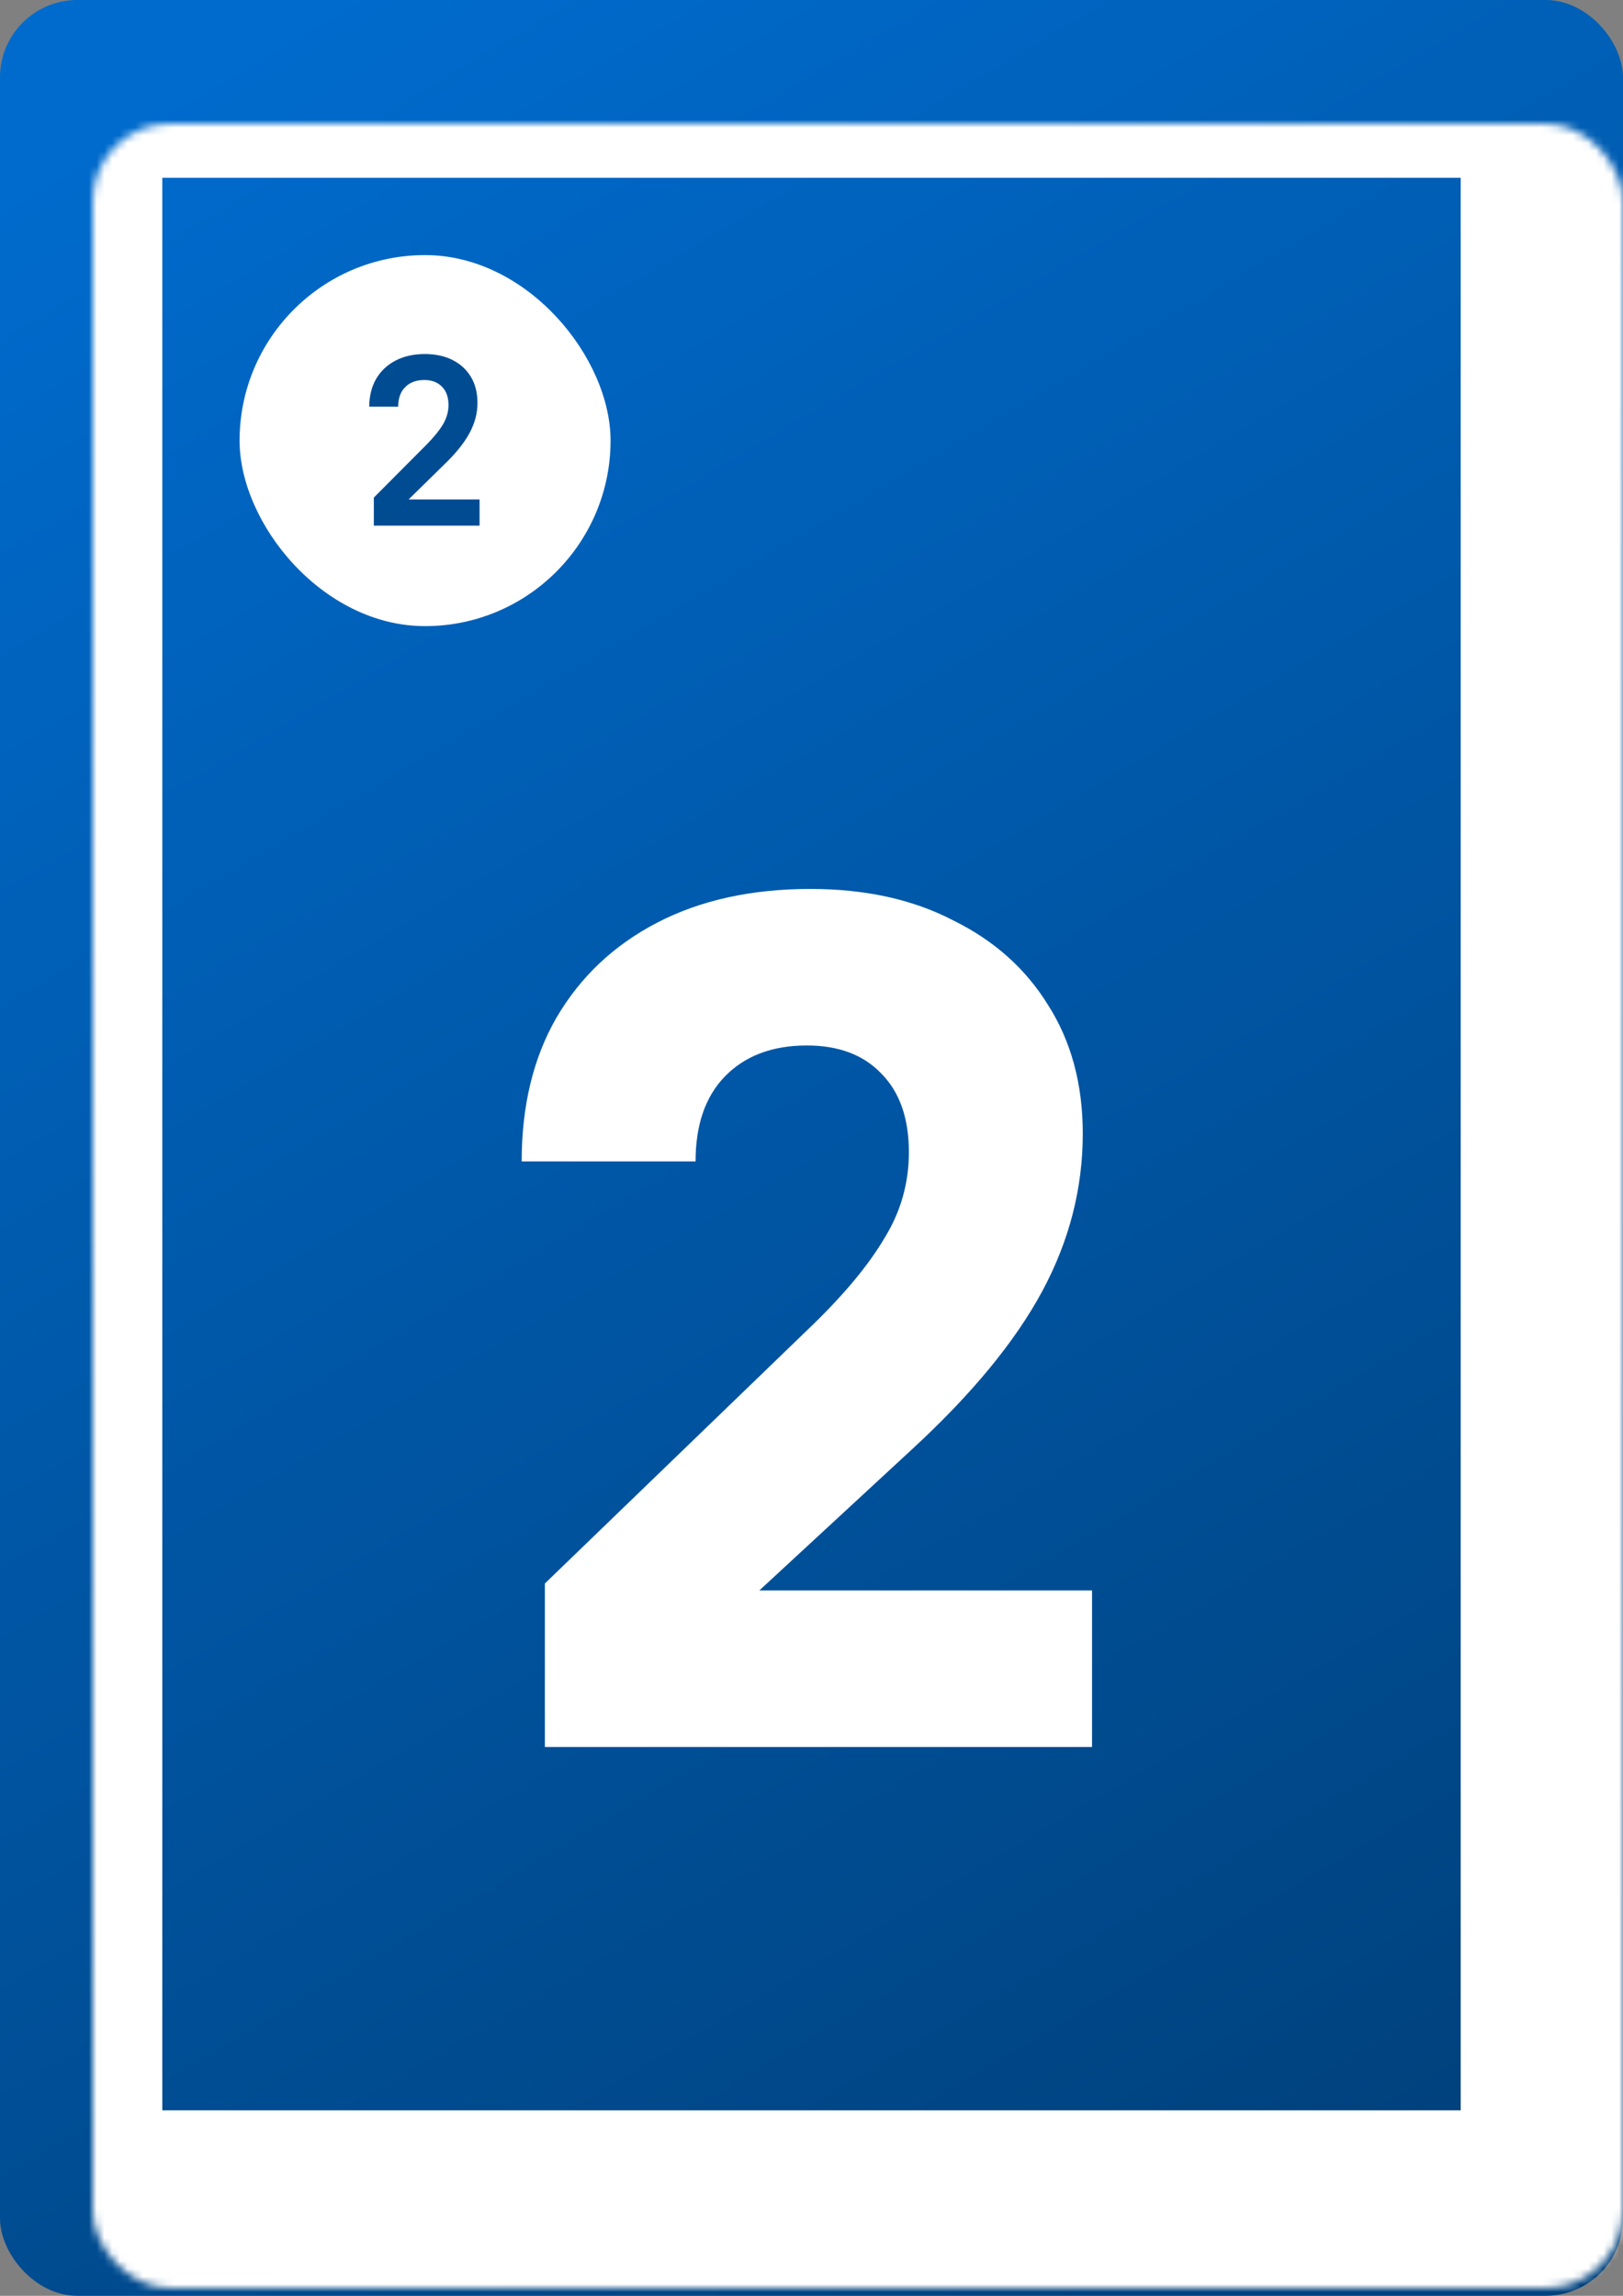 <svg width="210" height="297" viewBox="0 0 210 297" fill="none" xmlns="http://www.w3.org/2000/svg">
<rect x="0" y="0" width="210" height="297" fill="#808080" stroke="none"/>
<rect width="210" height="297" rx="10" fill="url(#paint0_linear_6_273)"/>
<mask id="path-2-inside-1_6_273" fill="white">
<rect x="6" y="8" width="198" height="280" rx="10"/>
</mask>
<rect x="6" y="8" width="198" height="280" rx="10" stroke="white" stroke-width="30" mask="url(#path-2-inside-1_6_273)"/>
<path d="M70.5 226V204.85L105.3 171.25C109.4 167.25 112.45 163.55 114.45 160.15C116.55 156.75 117.6 153.05 117.6 149.05C117.6 144.65 116.4 141.25 114 138.85C111.7 136.45 108.5 135.25 104.4 135.25C99.9 135.25 96.35 136.6 93.75 139.3C91.25 141.9 90 145.55 90 150.25H67.5C67.5 143.05 69 136.85 72 131.65C75.1 126.35 79.45 122.25 85.05 119.35C90.65 116.45 97.25 115 104.85 115C111.95 115 118.1 116.35 123.3 119.05C128.6 121.65 132.7 125.3 135.6 130C138.6 134.7 140.1 140.25 140.1 146.65C140.1 153.75 138.35 160.55 134.85 167.05C131.35 173.55 125.75 180.35 118.05 187.45L98.25 205.75H141.3V226H70.5Z" fill="white"/>
<rect x="31" y="33" width="48" height="48" rx="24" fill="white"/>
<path d="M48.37 68V64.37L55.21 57.5C56.17 56.52 56.88 55.64 57.34 54.86C57.8 54.06 58.03 53.24 58.03 52.4C58.03 51.38 57.75 50.59 57.19 50.03C56.63 49.45 55.87 49.16 54.91 49.16C53.85 49.16 53.02 49.47 52.42 50.09C51.82 50.69 51.52 51.53 51.52 52.61H47.77C47.79 51.21 48.09 50.01 48.67 49.01C49.27 47.99 50.11 47.2 51.19 46.64C52.27 46.08 53.53 45.8 54.97 45.8C56.35 45.8 57.55 46.06 58.57 46.58C59.59 47.1 60.38 47.83 60.94 48.77C61.5 49.71 61.78 50.83 61.78 52.13C61.78 53.47 61.43 54.78 60.73 56.06C60.05 57.32 58.95 58.68 57.43 60.14L52.87 64.61H62.05V68H48.37Z" fill="#004C93"/>
<defs>
<linearGradient id="paint0_linear_6_273" x1="19.5" y1="12" x2="176.5" y2="278" gradientUnits="userSpaceOnUse">
<stop stop-color="#006BCD"/>
<stop offset="1" stop-color="#00427E"/>
</linearGradient>
</defs>
</svg>
